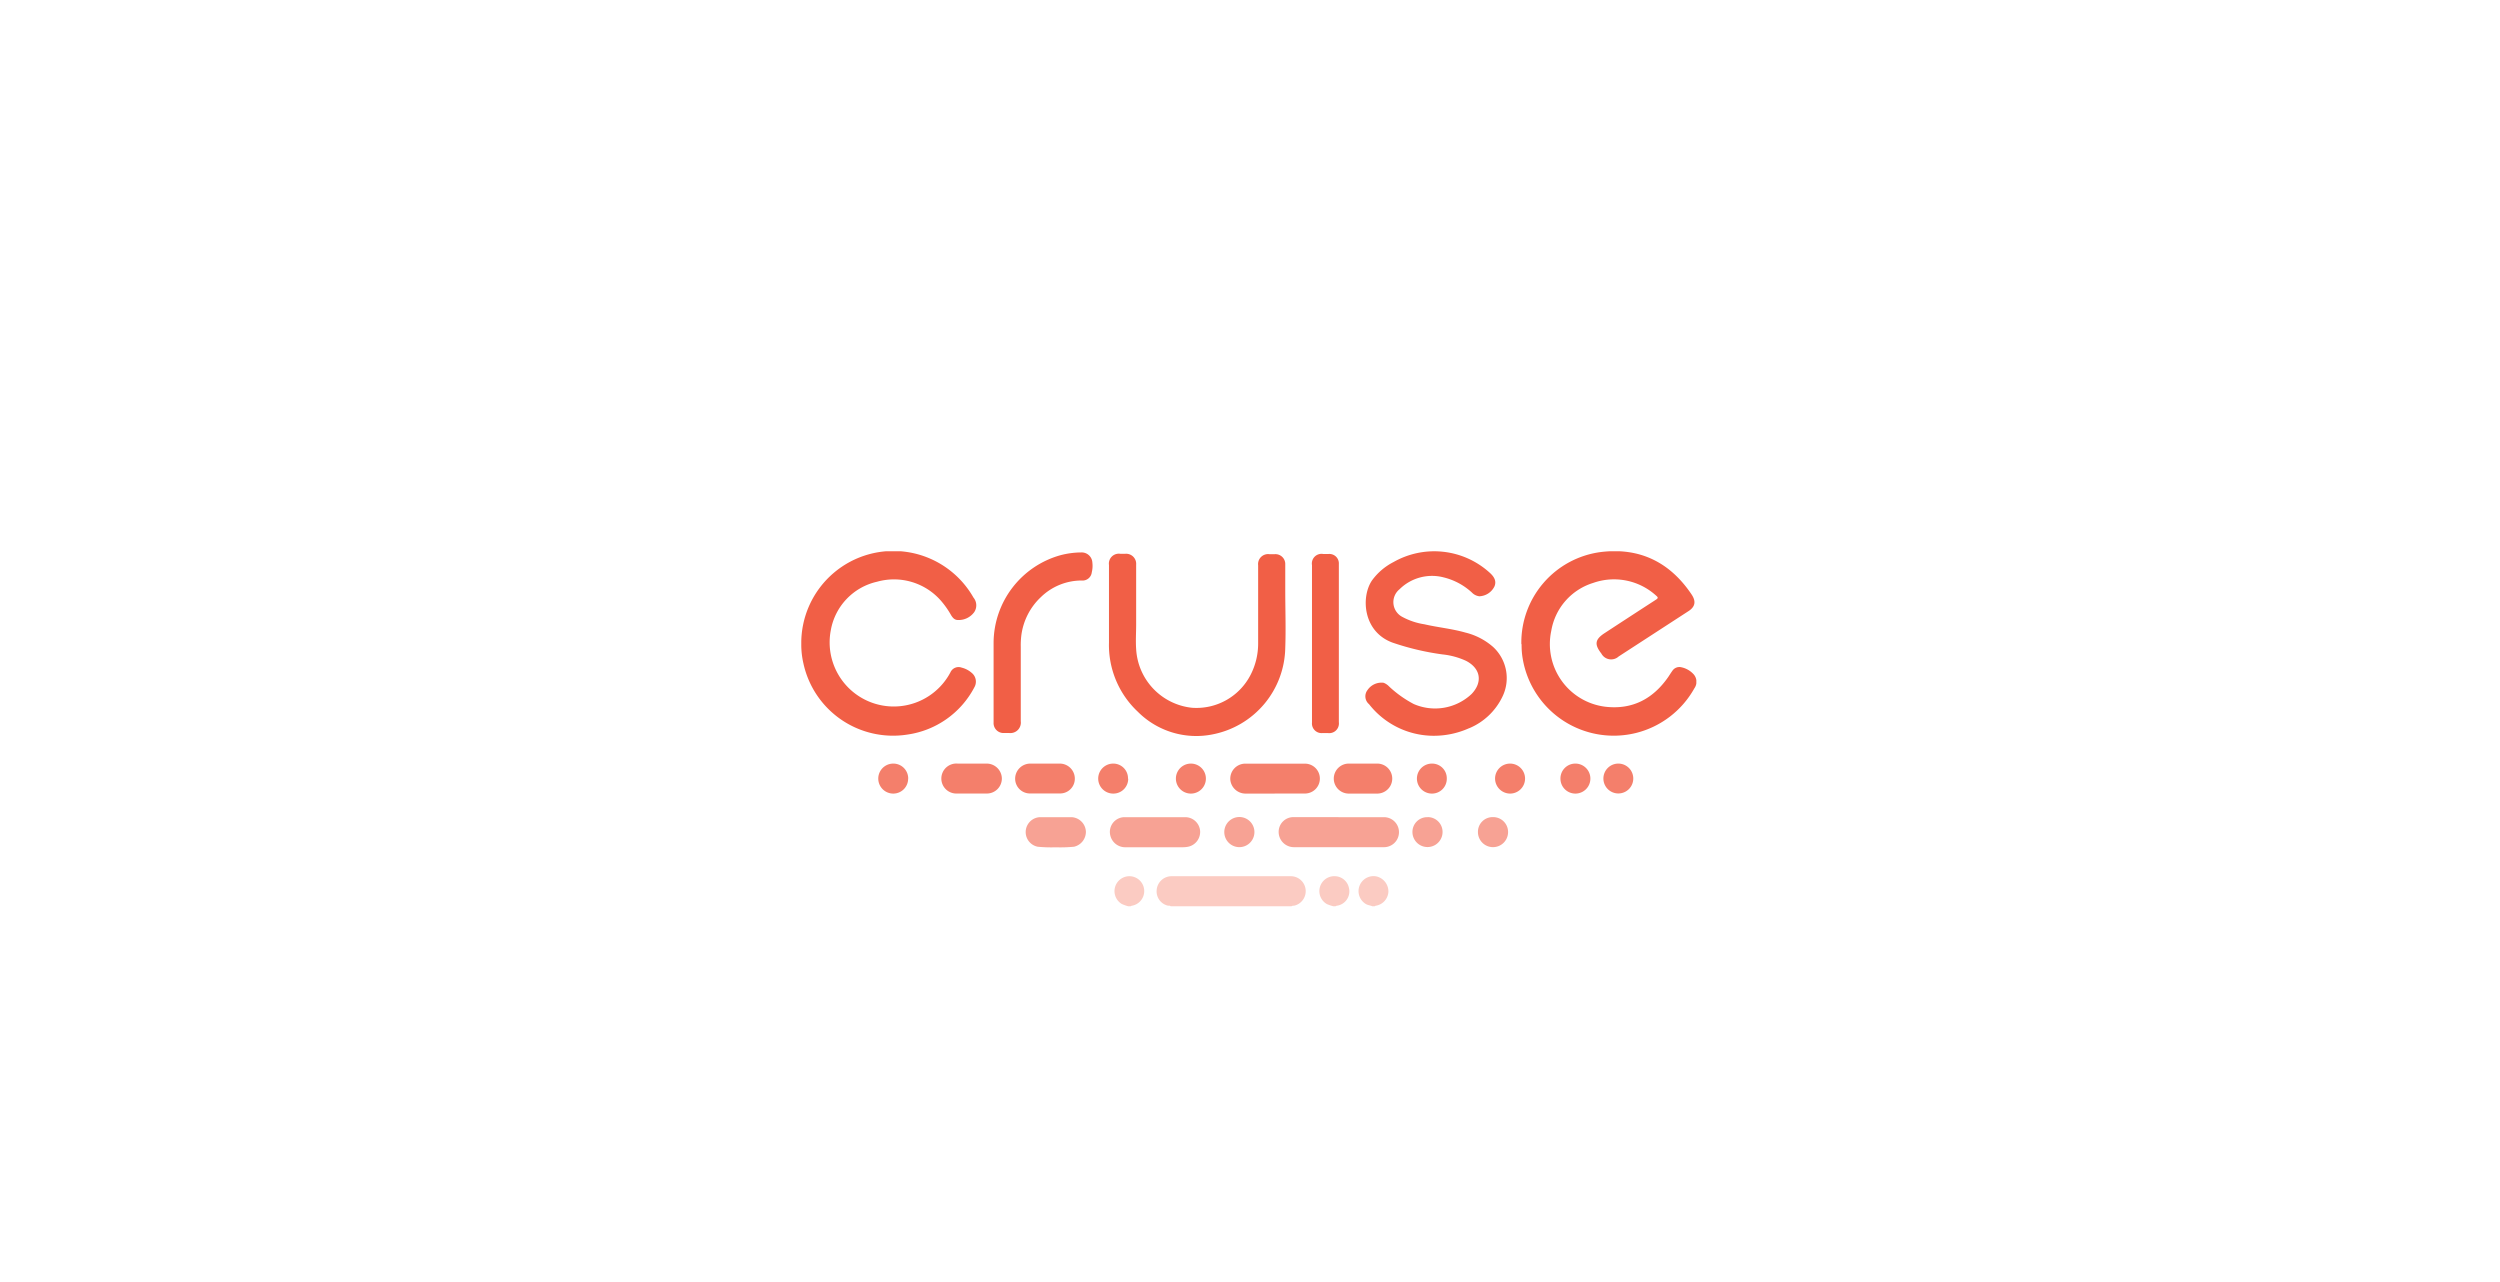 <?xml version="1.0" encoding="UTF-8"?>
<svg xmlns="http://www.w3.org/2000/svg" xmlns:xlink="http://www.w3.org/1999/xlink" id="Logos" viewBox="0 0 390 200">
  <defs>
    <style>.cls-1{fill:none;}.cls-2{fill:#fbcbc2;}.cls-3{clip-path:url(#clip-path);}.cls-4{fill:#f15f46;}.cls-5{fill:#f7a294;}.cls-6{fill:#f47f6b;}</style>
    <clipPath id="clip-path">
      <rect class="cls-1" x="125" y="86" width="139.63" height="55.38"></rect>
    </clipPath>
  </defs>
  <title>Cruise</title>
  <path class="cls-2" d="M182.62,141.38c-.14-.16-.35-.06-.52-.12a2.29,2.29,0,0,1-1.66-2.42,2.33,2.33,0,0,1,2.37-2.15h18.61a2.33,2.33,0,0,1,.58,4.57c-.17.05-.37,0-.52.12Z"></path>
  <path class="cls-2" d="M176,141.38a6.41,6.41,0,0,1-1-.36,2.33,2.33,0,0,1,1.09-4.33,2.32,2.32,0,0,1,.45,4.61.48.48,0,0,0-.16.08Z"></path>
  <path class="cls-2" d="M208,141.38a7.11,7.11,0,0,1-1-.34,2.33,2.33,0,0,1,1.32-4.35,2.29,2.29,0,0,1,2.12,1.85,2.26,2.26,0,0,1-1.94,2.76.79.79,0,0,0-.16.08Z"></path>
  <g class="cls-3">
    <path class="cls-2" d="M214.09,141.38c-.3-.13-.63-.16-.94-.31a2.34,2.34,0,0,1,1.57-4.35,2.41,2.41,0,0,1,1.87,2.44,2.34,2.34,0,0,1-2,2.14.55.55,0,0,0-.15.08Z"></path>
    <path class="cls-4" d="M208.86,88a1.48,1.48,0,0,0-1.58-1.58h-.87a1.51,1.51,0,0,0-1.74,1.74v16.88c0,2.56,0,5.12,0,7.68a1.5,1.5,0,0,0,1.62,1.64h.88a1.51,1.51,0,0,0,1.69-1.7V88ZM155,109.71c0,1,0,2,0,3a1.55,1.55,0,0,0,1.65,1.64h.79a1.63,1.63,0,0,0,1.8-1.83V100.92a12.6,12.6,0,0,1,.08-1.74,9.93,9.93,0,0,1,3.09-6.06,9.11,9.11,0,0,1,6.32-2.56,1.45,1.45,0,0,0,1.59-1.29,4.21,4.21,0,0,0,.09-1.5,1.67,1.67,0,0,0-1.75-1.59,13.09,13.09,0,0,0-3.18.42A14.25,14.25,0,0,0,155,100.24v9.47Zm18-9.43a14.24,14.24,0,0,0,4.5,10.75,12.87,12.87,0,0,0,11.68,3.53,14,14,0,0,0,11.32-13.49c.11-3,0-6,0-9,0-1.35,0-2.7,0-4a1.54,1.54,0,0,0-1.62-1.62h-.87a1.56,1.56,0,0,0-1.74,1.73v12.19a10.64,10.64,0,0,1-1.18,4.91,9.49,9.49,0,0,1-9.16,5.13,9.75,9.75,0,0,1-8.69-9.15c-.09-1.29,0-2.58,0-3.87V88.08a1.57,1.57,0,0,0-1.69-1.69h-.79A1.55,1.55,0,0,0,173,88.14q0,3.28,0,6.58c0,1.85,0,3.71,0,5.56ZM229.2,113.6a10,10,0,0,0,5.18-4.92,6.61,6.61,0,0,0-1.46-7.76,10.23,10.23,0,0,0-4.32-2.24c-2.1-.6-4.27-.8-6.39-1.29a10.61,10.61,0,0,1-3.42-1.14,2.59,2.59,0,0,1-.47-4.32,7.21,7.21,0,0,1,6.92-1.85,10,10,0,0,1,4.37,2.35,1.94,1.94,0,0,0,1.16.59,2.74,2.74,0,0,0,2.37-1.55c.3-.73.07-1.4-.75-2.13a12.86,12.86,0,0,0-15-1.66,9.48,9.48,0,0,0-3.36,2.87c-1.74,2.56-1.43,8,3.21,9.7a41,41,0,0,0,7.8,1.84,11.59,11.59,0,0,1,3.66,1c2.29,1.18,2.64,3.34.85,5.19a8.31,8.31,0,0,1-9,1.55,17.37,17.37,0,0,1-3.88-2.77,2.27,2.27,0,0,0-.84-.55,2.64,2.64,0,0,0-2.52,1.17,1.59,1.59,0,0,0,.26,2.17,12.82,12.82,0,0,0,9.92,4.93,13.4,13.4,0,0,0,5.71-1.19ZM125.33,103.48a14.31,14.31,0,0,0,16.24,11.11A14,14,0,0,0,152,107.22a1.76,1.76,0,0,0-.41-2.25,3.71,3.71,0,0,0-1.57-.82,1.39,1.39,0,0,0-1.75.73l-.2.36a10,10,0,0,1-18.47-6.89,9.44,9.44,0,0,1,7.22-7.6,9.73,9.73,0,0,1,10,3A13.66,13.66,0,0,1,148.39,96c.23.35.49.7,1,.72a3,3,0,0,0,2.59-1.23,1.9,1.9,0,0,0-.12-2.27A14.37,14.37,0,0,0,125,100.56a13,13,0,0,0,.33,2.92Zm112-3a14.24,14.24,0,0,1,12.46-14.37c6-.72,10.71,1.59,14.08,6.6.78,1.15.57,2-.58,2.7l-10.78,7a1.73,1.73,0,0,1-2.7-.46c-1.11-1.43-1-2.2.52-3.19q4-2.62,8-5.21c.34-.22.37-.34.05-.61a9.77,9.77,0,0,0-9.86-2A9.45,9.45,0,0,0,242,98.4a9.85,9.85,0,0,0,8.43,11.85c4.21.49,7.45-1.22,9.83-4.66.22-.33.43-.67.67-1a1.31,1.31,0,0,1,1.39-.49,3.57,3.57,0,0,1,1.8,1,1.76,1.76,0,0,1,.2,2.28,14.4,14.4,0,0,1-26.77-4.58,12.25,12.25,0,0,1-.18-2.28Z"></path>
  </g>
  <path class="cls-5" d="M208.79,127.48c2.4,0,4.79,0,7.18,0a2.34,2.34,0,0,1-.14,4.68c-4.68,0-9.35,0-14,0a2.38,2.38,0,0,1-2.36-2.39,2.3,2.3,0,0,1,2.36-2.3c2.33,0,4.66,0,7,0Z"></path>
  <path class="cls-5" d="M180.22,127.48c1.58,0,3.15,0,4.73,0a2.33,2.33,0,0,1,2.27,2.17,2.36,2.36,0,0,1-1.92,2.45,4.47,4.47,0,0,1-.82.07h-8.83a2.39,2.39,0,0,1-2.45-1.87,2.3,2.3,0,0,1,2.14-2.82c1.63,0,3.25,0,4.88,0Z"></path>
  <path class="cls-6" d="M198.85,123.8c-1.5,0-3,0-4.51,0a2.39,2.39,0,0,1-2.41-2.14,2.35,2.35,0,0,1,2.24-2.53q4.72,0,9.43,0a2.33,2.33,0,0,1-.06,4.66c-1.56,0-3.13,0-4.69,0Z"></path>
  <path class="cls-5" d="M164.67,132.18a21.62,21.62,0,0,1-2.79-.09,2.33,2.33,0,0,1,.31-4.61c1.66,0,3.31,0,5,0a2.36,2.36,0,0,1,2.21,2.24,2.39,2.39,0,0,1-1.85,2.37,22.4,22.4,0,0,1-2.84.09Z"></path>
  <path class="cls-6" d="M212.57,123.8c-.72,0-1.44,0-2.16,0a2.34,2.34,0,1,1,0-4.68h4.41a2.34,2.34,0,1,1,.06,4.68c-.78,0-1.56,0-2.35,0Z"></path>
  <path class="cls-6" d="M151.64,119.12h2.25a2.37,2.37,0,0,1,2.4,2.29,2.34,2.34,0,0,1-2.31,2.38c-1.56,0-3.12,0-4.69,0a2.34,2.34,0,1,1,.09-4.67Z"></path>
  <path class="cls-6" d="M163,119.12h2.3a2.35,2.35,0,0,1,2.37,2.22,2.3,2.3,0,0,1-2.22,2.44c-1.62,0-3.25,0-4.87,0a2.31,2.31,0,0,1-2.21-2.5,2.37,2.37,0,0,1,2.37-2.16Z"></path>
  <path class="cls-5" d="M195.69,129.83a2.35,2.35,0,1,1-4.7-.05,2.35,2.35,0,0,1,4.7.05Z"></path>
  <path class="cls-5" d="M222.7,127.47a2.31,2.31,0,0,1,2.34,2.32,2.35,2.35,0,1,1-4.7,0,2.3,2.3,0,0,1,2.36-2.31Z"></path>
  <path class="cls-5" d="M235.26,129.78a2.35,2.35,0,1,1-4.7.05,2.29,2.29,0,0,1,2.35-2.36,2.32,2.32,0,0,1,2.35,2.31Z"></path>
  <path class="cls-6" d="M243.43,121.46a2.32,2.32,0,0,1,2.33-2.34,2.34,2.34,0,1,1,0,4.68,2.33,2.33,0,0,1-2.33-2.34Z"></path>
  <path class="cls-6" d="M141.67,121.46a2.32,2.32,0,0,1-2.32,2.34,2.34,2.34,0,1,1,0-4.68,2.32,2.32,0,0,1,2.33,2.34Z"></path>
  <path class="cls-6" d="M176,121.48a2.31,2.31,0,0,1-2.34,2.32,2.34,2.34,0,1,1,0-4.68,2.3,2.3,0,0,1,2.31,2.36Z"></path>
  <path class="cls-6" d="M225.7,121.46a2.31,2.31,0,0,1-2.32,2.34,2.34,2.34,0,1,1,0-4.68,2.29,2.29,0,0,1,2.32,2.34Z"></path>
  <path class="cls-6" d="M233.23,121.44a2.34,2.34,0,1,1,2.32,2.36,2.36,2.36,0,0,1-2.32-2.36Z"></path>
  <path class="cls-6" d="M254.79,121.49a2.33,2.33,0,1,1-2.3-2.37,2.33,2.33,0,0,1,2.3,2.37Z"></path>
  <path class="cls-6" d="M185.78,119.12a2.34,2.34,0,1,1,0,4.68,2.34,2.34,0,0,1,0-4.68Z"></path>
</svg>
